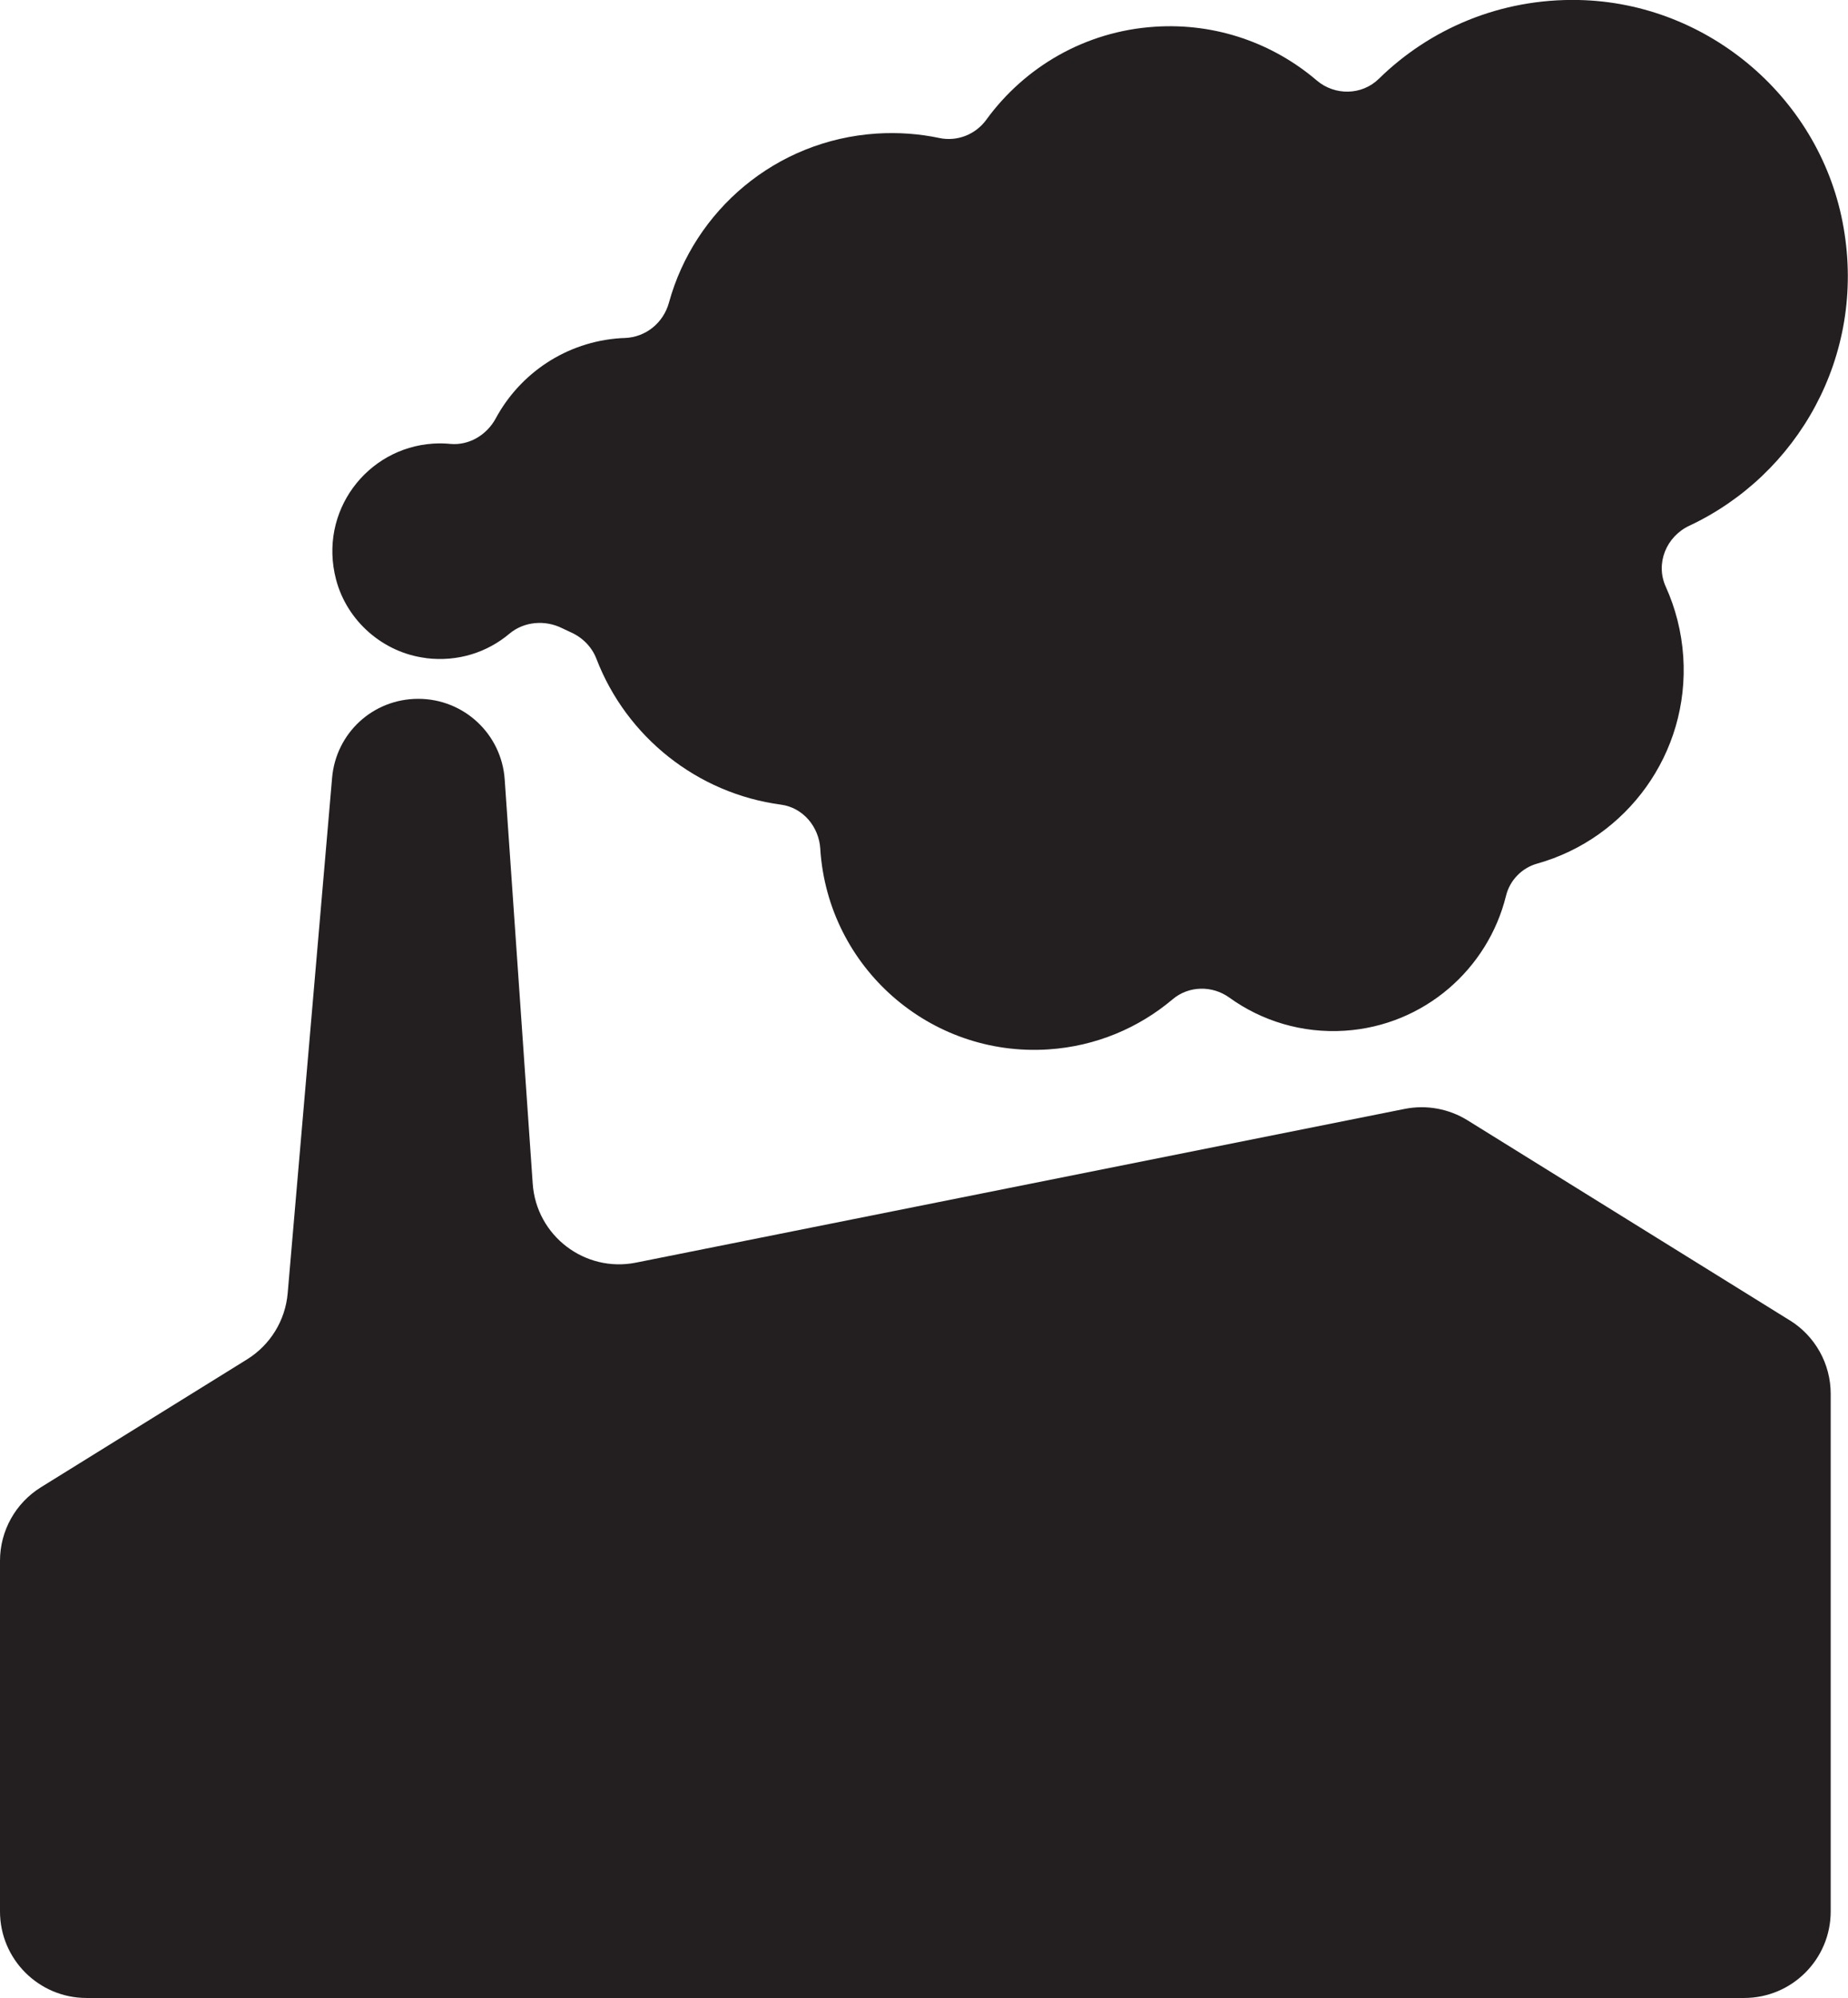 <?xml version="1.0" encoding="UTF-8"?>
<svg id="Layer_2" data-name="Layer 2" xmlns="http://www.w3.org/2000/svg" viewBox="0 0 199.78 216">
  <defs>
    <style>
      .cls-1 {
        fill: #231f20;
      }
    </style>
  </defs>
  <g id="Layer_1-2" data-name="Layer 1">
    <g>
      <path class="cls-1" d="M193.48,142.74l-34.84-21.63c-2.02-1.25-4.44-1.69-6.77-1.23l-83.11,16.62c-5.53,1.11-10.78-2.9-11.17-8.53l-3.03-43.71c-.34-4.91-4.42-8.71-9.34-8.71s-8.91,3.72-9.32,8.56l-4.8,55.7c-.25,2.94-1.88,5.59-4.39,7.15l-22.29,13.83c-2.75,1.71-4.42,4.71-4.42,7.95v37.9c0,5.17,4.19,9.36,9.36,9.36h179.19c5.17,0,9.36-4.19,9.36-9.36v-55.95c0-3.24-1.67-6.24-4.42-7.95Z"/>
      <path class="cls-1" d="M46.05,71.15c3.48.43,6.66-.65,9.02-2.64,1.58-1.33,3.86-1.52,5.71-.59.28.14.56.27.85.4,1.3.56,2.34,1.58,2.85,2.91,3.24,8.42,10.88,14.55,19.95,15.76,2.38.32,4.1,2.38,4.25,4.78,0,.02,0,.03,0,.05.84,12.78,11.87,22.47,24.66,21.63,5.14-.34,9.77-2.33,13.42-5.41,1.74-1.48,4.28-1.53,6.14-.19,3.49,2.52,7.86,3.88,12.49,3.58,8.57-.56,15.47-6.67,17.42-14.59.41-1.68,1.72-3.02,3.38-3.48,9.68-2.72,16.47-11.92,15.78-22.37-.18-2.69-.84-5.24-1.89-7.56-1.14-2.51.05-5.42,2.54-6.59,11.7-5.49,19.09-18.31,16.69-32.19C196.93,10.75,184.76.3,170.67,0c-8.5-.18-16.11,3.13-21.61,8.52-1.83,1.8-4.76,1.84-6.71.18-4.68-4-10.87-6.25-17.51-5.81-7.55.49-14.08,4.37-18.21,10.05-1.16,1.6-3.15,2.39-5.08,1.98-2.18-.46-4.46-.63-6.79-.48-10.9.71-19.7,8.31-22.44,18.27-.6,2.19-2.49,3.74-4.76,3.83-.16,0-.31.01-.47.02-5.9.39-10.88,3.82-13.5,8.68-.97,1.79-2.89,2.94-4.91,2.75-.61-.06-1.23-.07-1.86-.03-7.17.47-12.41,7.35-10.49,14.69,1.18,4.5,5.1,7.92,9.72,8.49Z"/>
    </g>
  </g>
</svg>